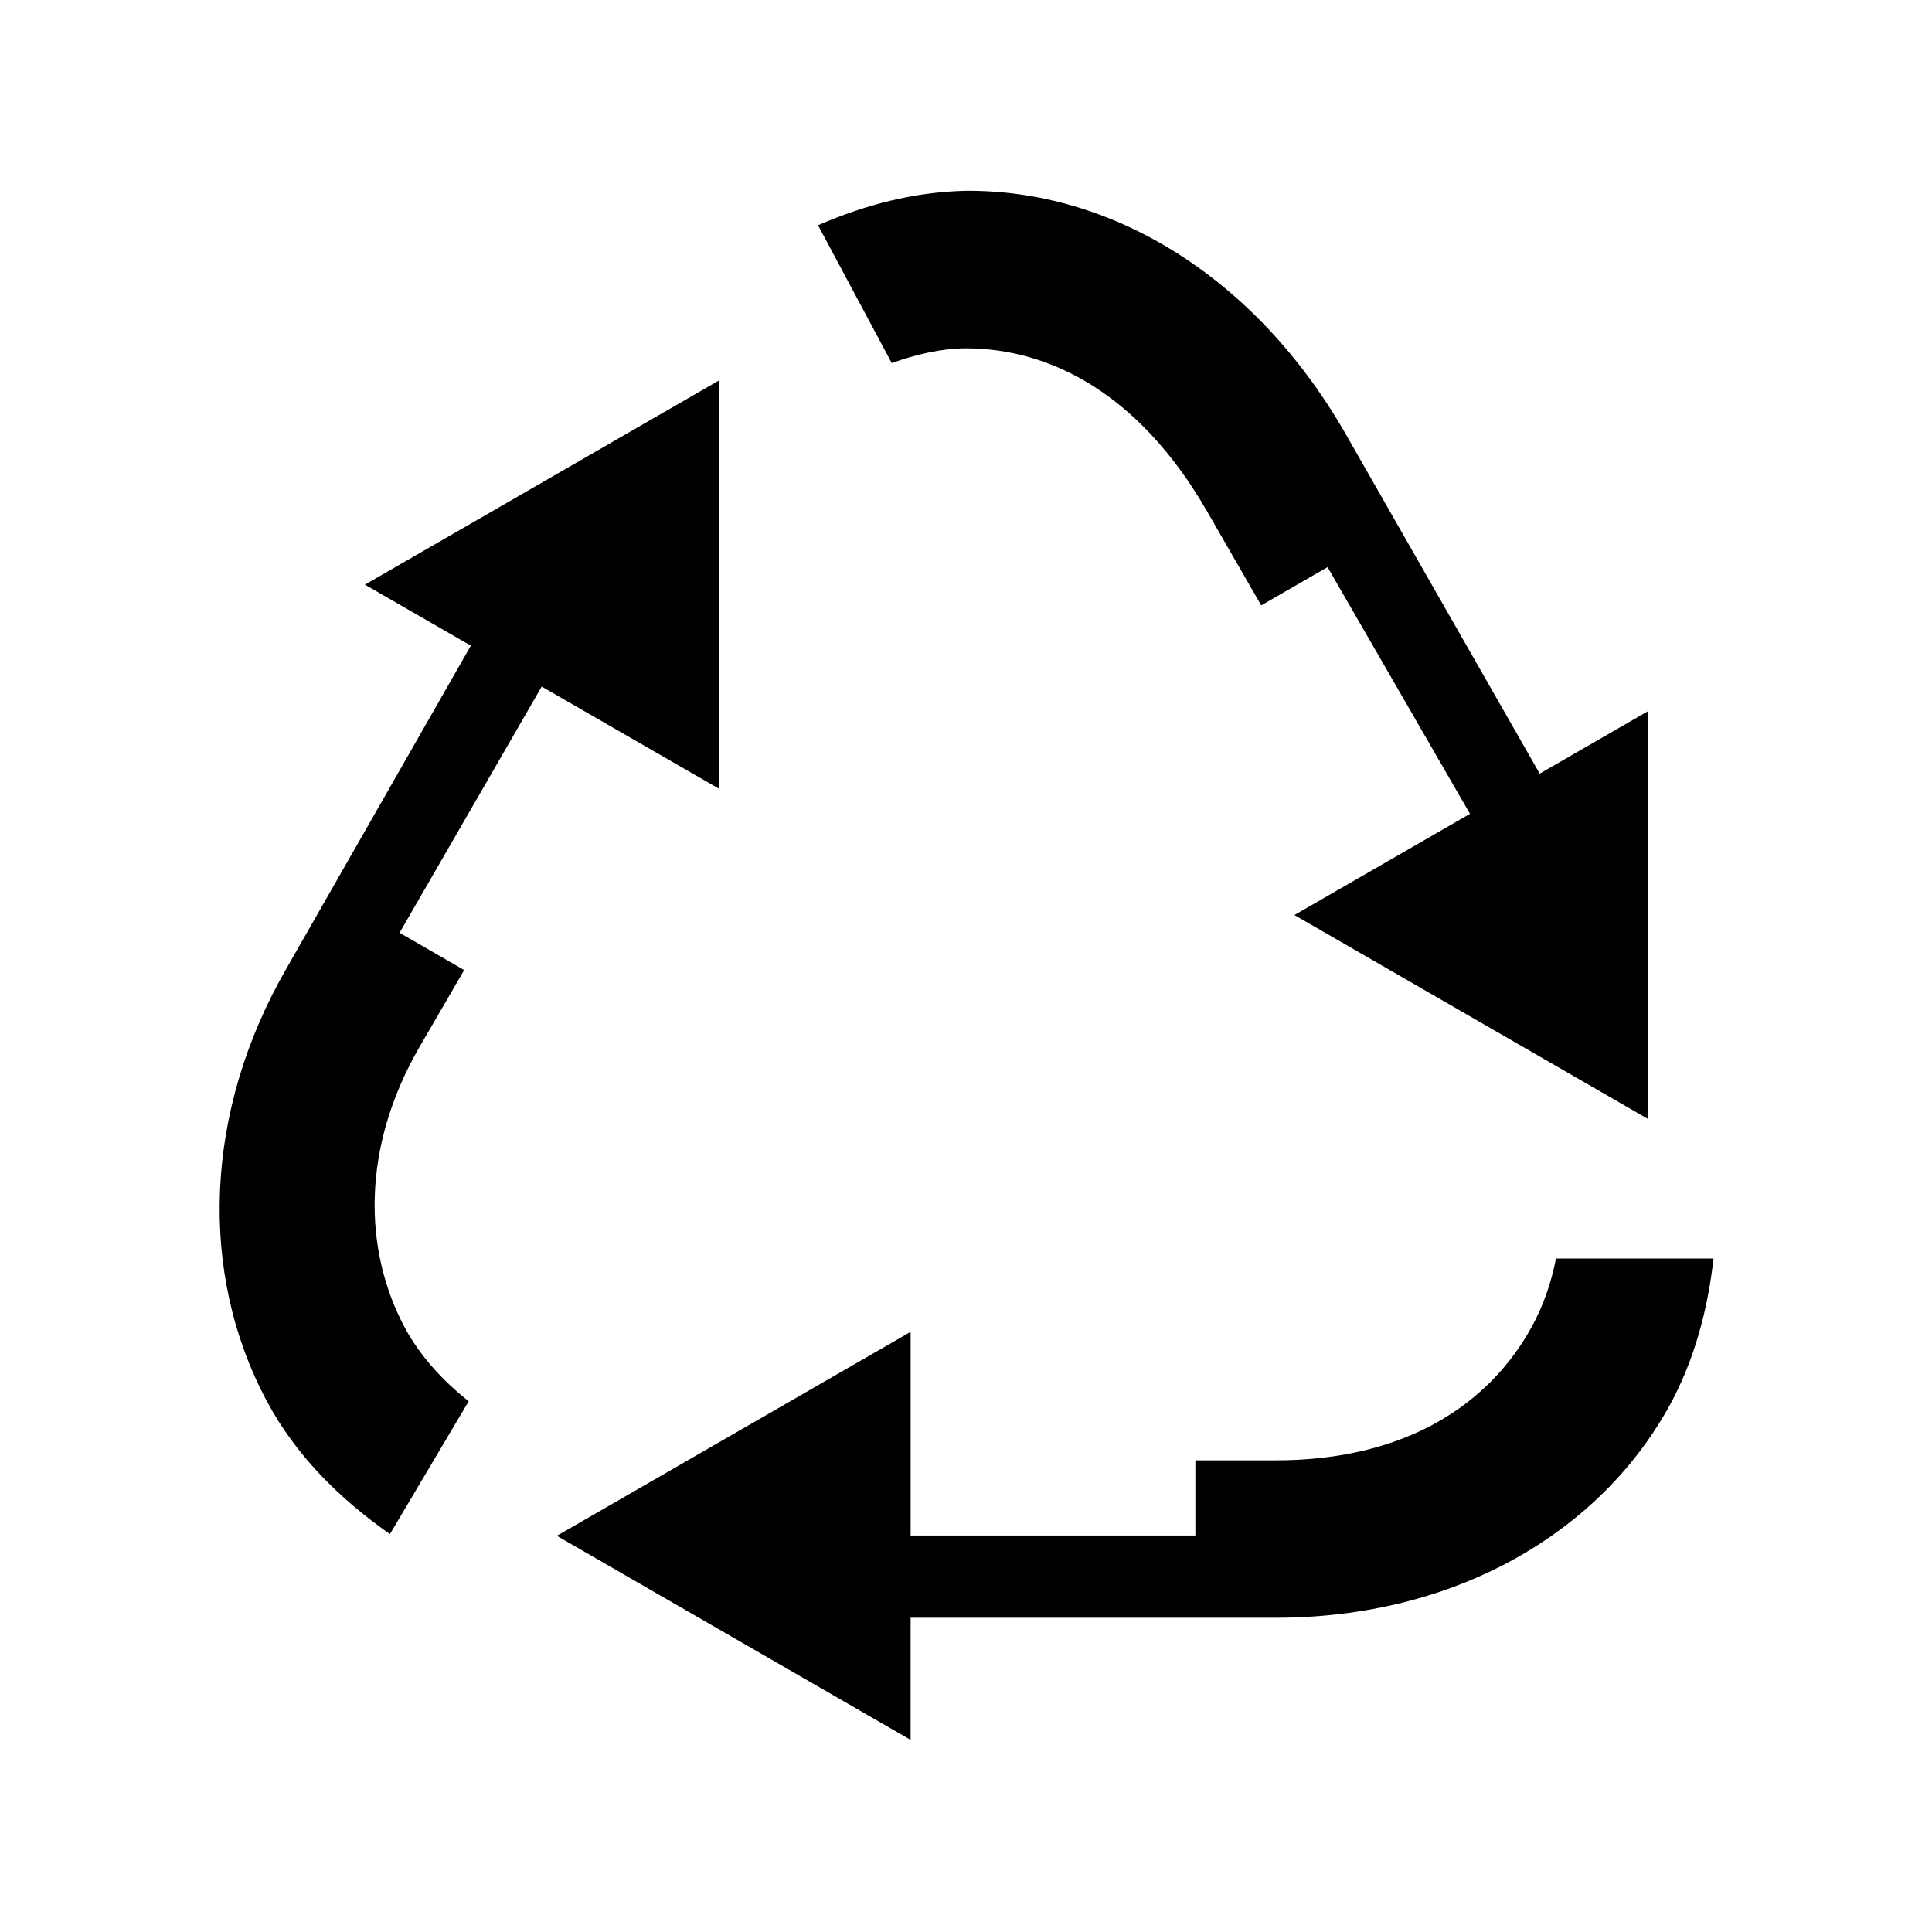 <svg xmlns="http://www.w3.org/2000/svg" width="100%" height="100%" viewBox="0 0 588.8 588.8"><path d="M294.275 58.15c-15.54 0.336-30.444 4.193-44.97 10.5l22.47 42c7.42-2.652 15.023-4.442 22.5-4.5 25.633 0 52.754 13.658 73.47 49.47l16.624 28.874 20.217-11.656 43.407 75.187-53.5 30.844 107.812 62.186V216.712l-33.062 19.063-59.5-104.156c-27.476-47.506-71.07-73.848-115.47-73.47z m-75.22 57.844L111.213 178.18l32.282 18.595-56.156 98.313c-25.153 43.508-26.934 92.827-6 131.968 8.675 16.22 21.838 29.508 37.5 40.47l24-40.47c-8.042-6.36-14.9-13.912-19.5-22.5-12.51-23.402-13.322-54.64 4.5-85.47l13.624-23.436-19.687-11.375 43.313-75.03 53.968 31.093V115.994z m255.157 267.562c-1.564 7.687-3.835 14.362-7.5 21-12.83 23.206-38 40.5-77.968 40.5h-24.438v22.906h-86.78V405.9L169.71 468.056l107.813 62.188v-37.22h111.22c54.52 0 98.506-25.648 119.967-64.468 7.566-13.695 11.738-29.242 13.5-45h-48z" /></svg>